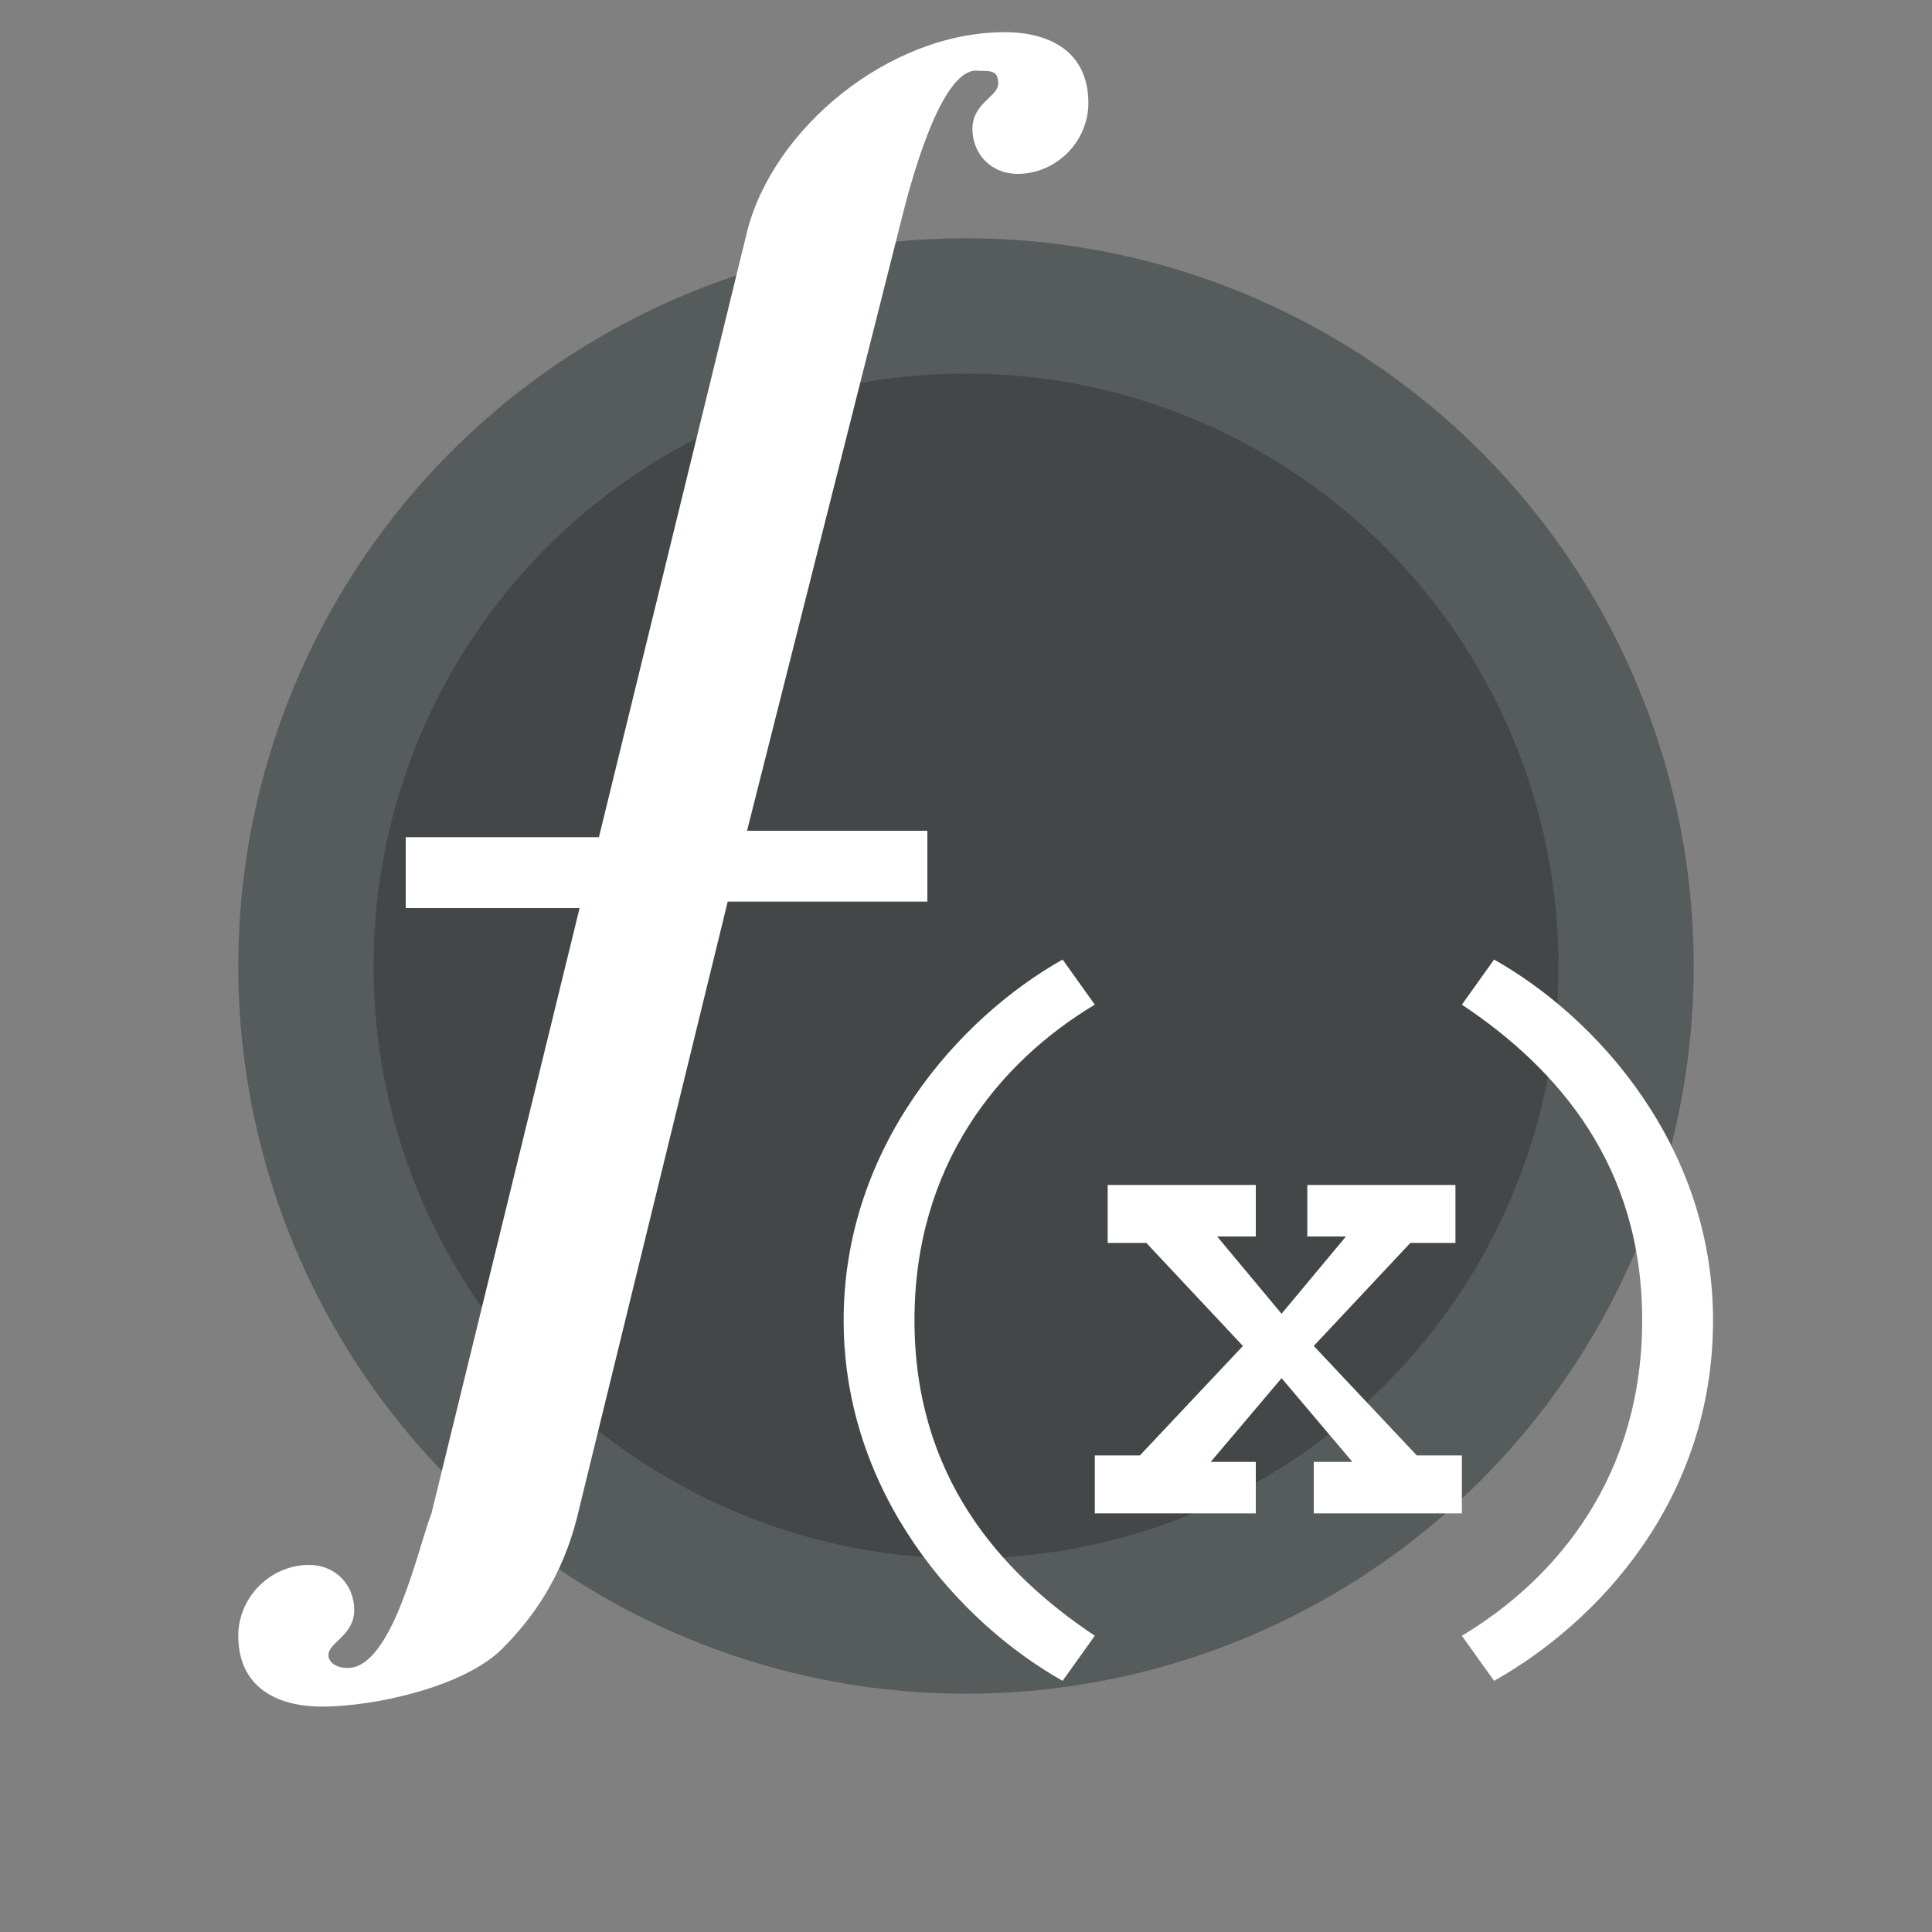 <?xml version="1.0" encoding="utf-8"?>
<!-- Generator: Adobe Illustrator 18.0.0, SVG Export Plug-In . SVG Version: 6.00 Build 0)  -->
<!DOCTYPE svg PUBLIC "-//W3C//DTD SVG 1.1//EN" "http://www.w3.org/Graphics/SVG/1.1/DTD/svg11.dtd">
<svg version="1.1" id="math_gray" xmlns="http://www.w3.org/2000/svg" xmlns:xlink="http://www.w3.org/1999/xlink" x="0px" y="0px"
	 viewBox="0 0 30 30" enable-background="new 0 0 30 30" xml:space="preserve">
<rect x="0" y="0" width="30" height="30" fill="#808080" stroke="none"/>
<g>
	<circle fill="#565C5C" cx="15" cy="15" r="11.3"/>
	<circle fill="#444747" cx="15" cy="15" r="9.2"/>
	<g>
		<g>
			<path fill="#FFFFFF" d="M11.6,3.6c0.4-1.6,2.2-3.1,4-3.1c0.7,0,1.3,0.3,1.3,1.1c0,0.6-0.5,1.1-1.1,1.1c-0.4,0-0.7-0.3-0.7-0.7
				s0.4-0.5,0.4-0.7s-0.1-0.2-0.3-0.2C14.6,1,14.1,3,14,3.4l-2.4,9.5h2.8V14h-3.1L9,23.4c-0.2,0.9-0.6,1.6-1.2,2.2s-2,0.9-2.8,0.9
				c-0.7,0-1.3-0.3-1.3-1.1c0-0.6,0.5-1.1,1.1-1.1c0.4,0,0.7,0.3,0.7,0.7s-0.4,0.5-0.4,0.7c0,0.1,0.1,0.2,0.3,0.2
				c0.7,0,1.1-1.9,1.3-2.4L9,14.1H6.3V13h3L11.6,3.6z"/>
			<path fill="#FFFFFF" d="M13.1,20.5c0-2.7,1.8-4.7,3.4-5.6l0.5,0.7c-1.5,0.9-2.8,2.5-2.8,4.9s1.3,3.9,2.8,4.9l-0.5,0.7
				C14.9,25.2,13.1,23.2,13.1,20.5z"/>
			<path fill="#FFFFFF" d="M17,22.6h0.7l1.6-1.7l-1.5-1.6h-0.6v-0.9h2.3v0.8h-0.6l1,1.2l1-1.2h-0.6v-0.8h2.3v0.9h-0.7l-1.5,1.6
				l1.6,1.7h0.7v0.9h-2.3v-0.8H21l-1.1-1.3l-1.1,1.3h0.7v0.8H17V22.6z"/>
			<path fill="#FFFFFF" d="M22.7,25.4c1.5-0.9,2.8-2.5,2.8-4.9s-1.3-3.9-2.8-4.9l0.5-0.7c1.6,0.9,3.4,2.9,3.4,5.6
				c0,2.8-1.8,4.7-3.4,5.6L22.7,25.4z"/>
		</g>
	</g>
</g>
</svg>
